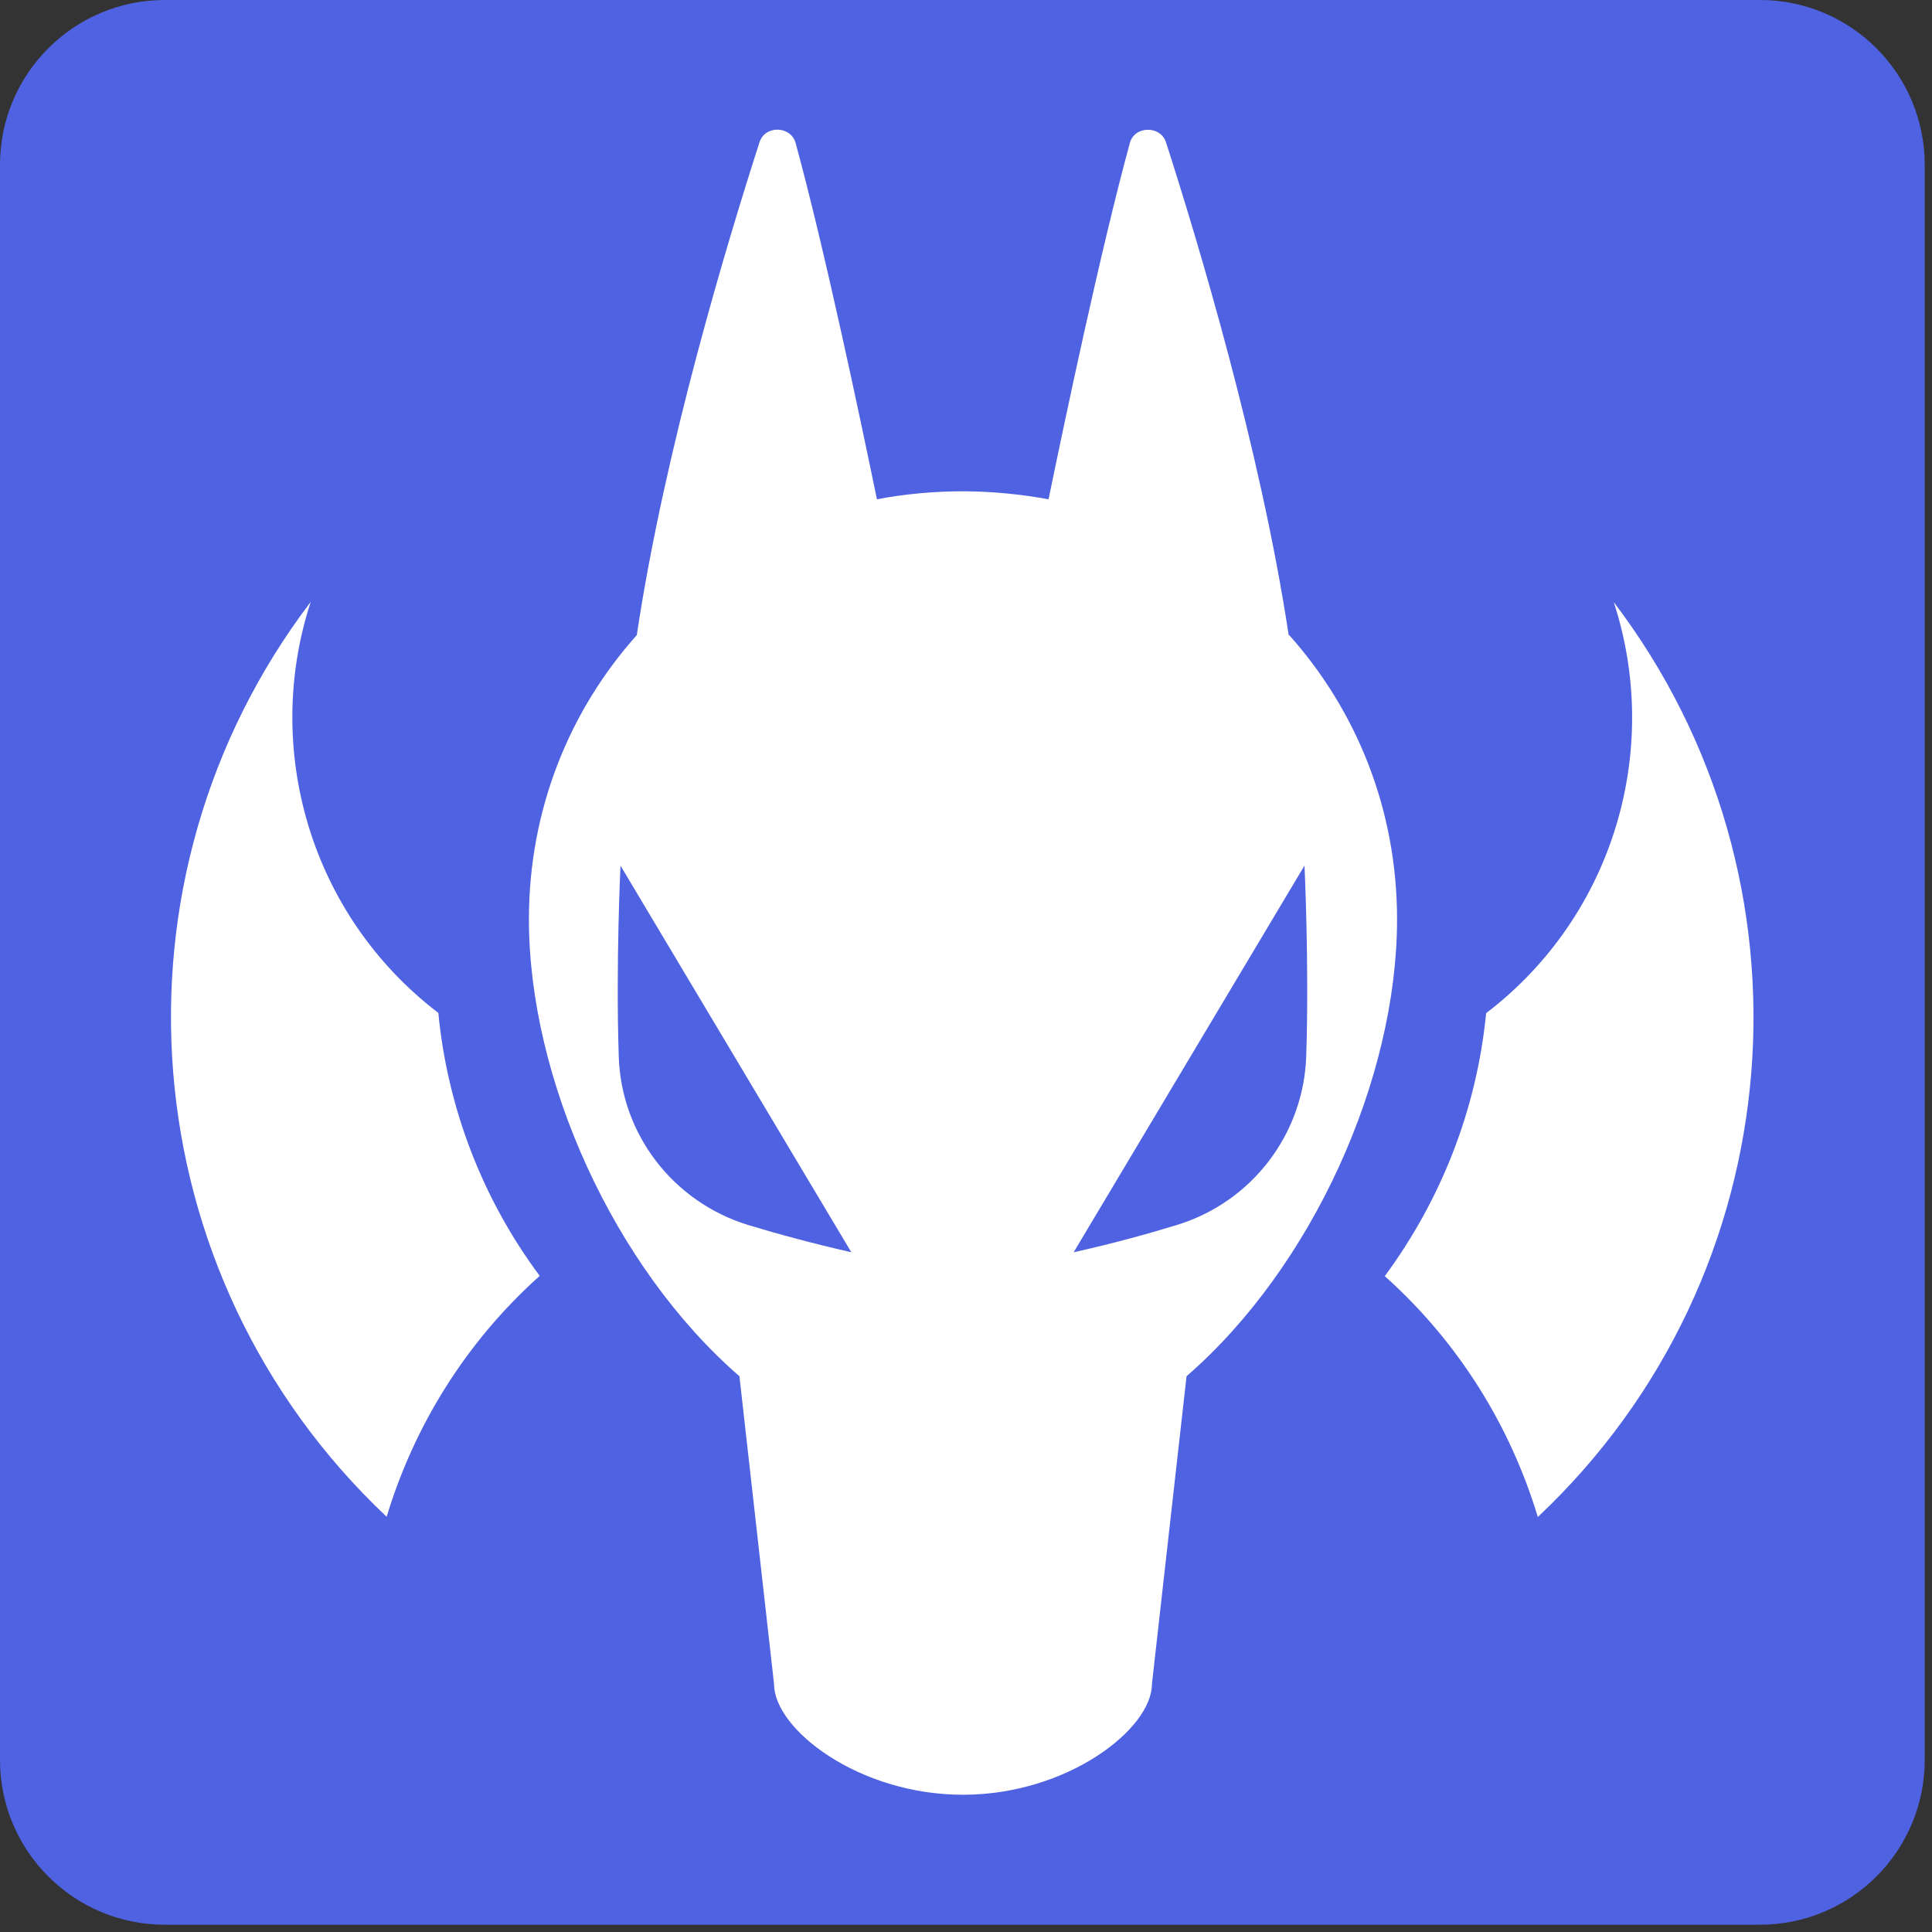 <svg width="77" height="77" viewBox="0 0 77 77" fill="none" xmlns="http://www.w3.org/2000/svg">
<rect x="0" y="0" width="77" height="77" fill="#333333" stroke="none"/>
<path d="M70.14 0H6.57C2.941 0 0 2.941 0 6.57V70.14C0 73.769 2.941 76.71 6.57 76.71H70.14C73.769 76.71 76.71 73.769 76.71 70.14V6.57C76.71 2.941 73.769 0 70.14 0Z" fill="#4F62E1"/>
<path d="M12.39 23.98C3.98 35.03 5.16 50.79 15.41 60.45C16.5 56.85 18.55 53.5 21.51 50.85C19.233 47.791 17.836 44.166 17.47 40.37C12.34 36.45 10.47 29.81 12.39 23.97V23.98ZM64.31 23.98C66.23 29.82 64.36 36.46 59.23 40.38C58.85 44.26 57.41 47.85 55.19 50.86C58.15 53.51 60.2 56.85 61.29 60.46C71.54 50.81 72.72 35.04 64.31 23.99V23.98ZM51.36 25.31C50.24 17.9 47.73 9.58 46.47 5.67C46.25 4.99 45.21 5.01 45.03 5.7C43.86 9.98 42.43 16.79 41.79 19.9C40.72 19.7 39.5 19.58 38.37 19.58C37.24 19.58 36.02 19.69 34.95 19.9C34.31 16.79 32.88 9.99 31.71 5.7C31.52 5.01 30.49 4.98 30.27 5.67C29.01 9.58 26.49 17.89 25.38 25.31C22.71 28.3 21.08 32.24 21.08 36.64C21.08 42.99 24.45 50.49 29.47 54.85L30.85 67.12C30.85 68.92 34.22 71.53 38.38 71.53C42.54 71.53 45.91 68.91 45.91 67.12L47.29 54.85C52.31 50.49 55.68 42.99 55.68 36.64C55.68 32.24 54.05 28.3 51.38 25.31H51.36ZM29.81 48.82C26.83 47.9 24.75 45.21 24.66 42.09C24.54 38.42 24.73 34.5 24.73 34.5L33.93 49.91C32.32 49.54 30.96 49.17 29.81 48.82ZM46.91 48.82C45.77 49.17 44.4 49.55 42.79 49.91L51.99 34.5C51.99 34.5 52.18 38.42 52.06 42.09C52.011 43.609 51.488 45.074 50.564 46.281C49.641 47.488 48.363 48.375 46.91 48.82Z" fill="white"/>
</svg>
